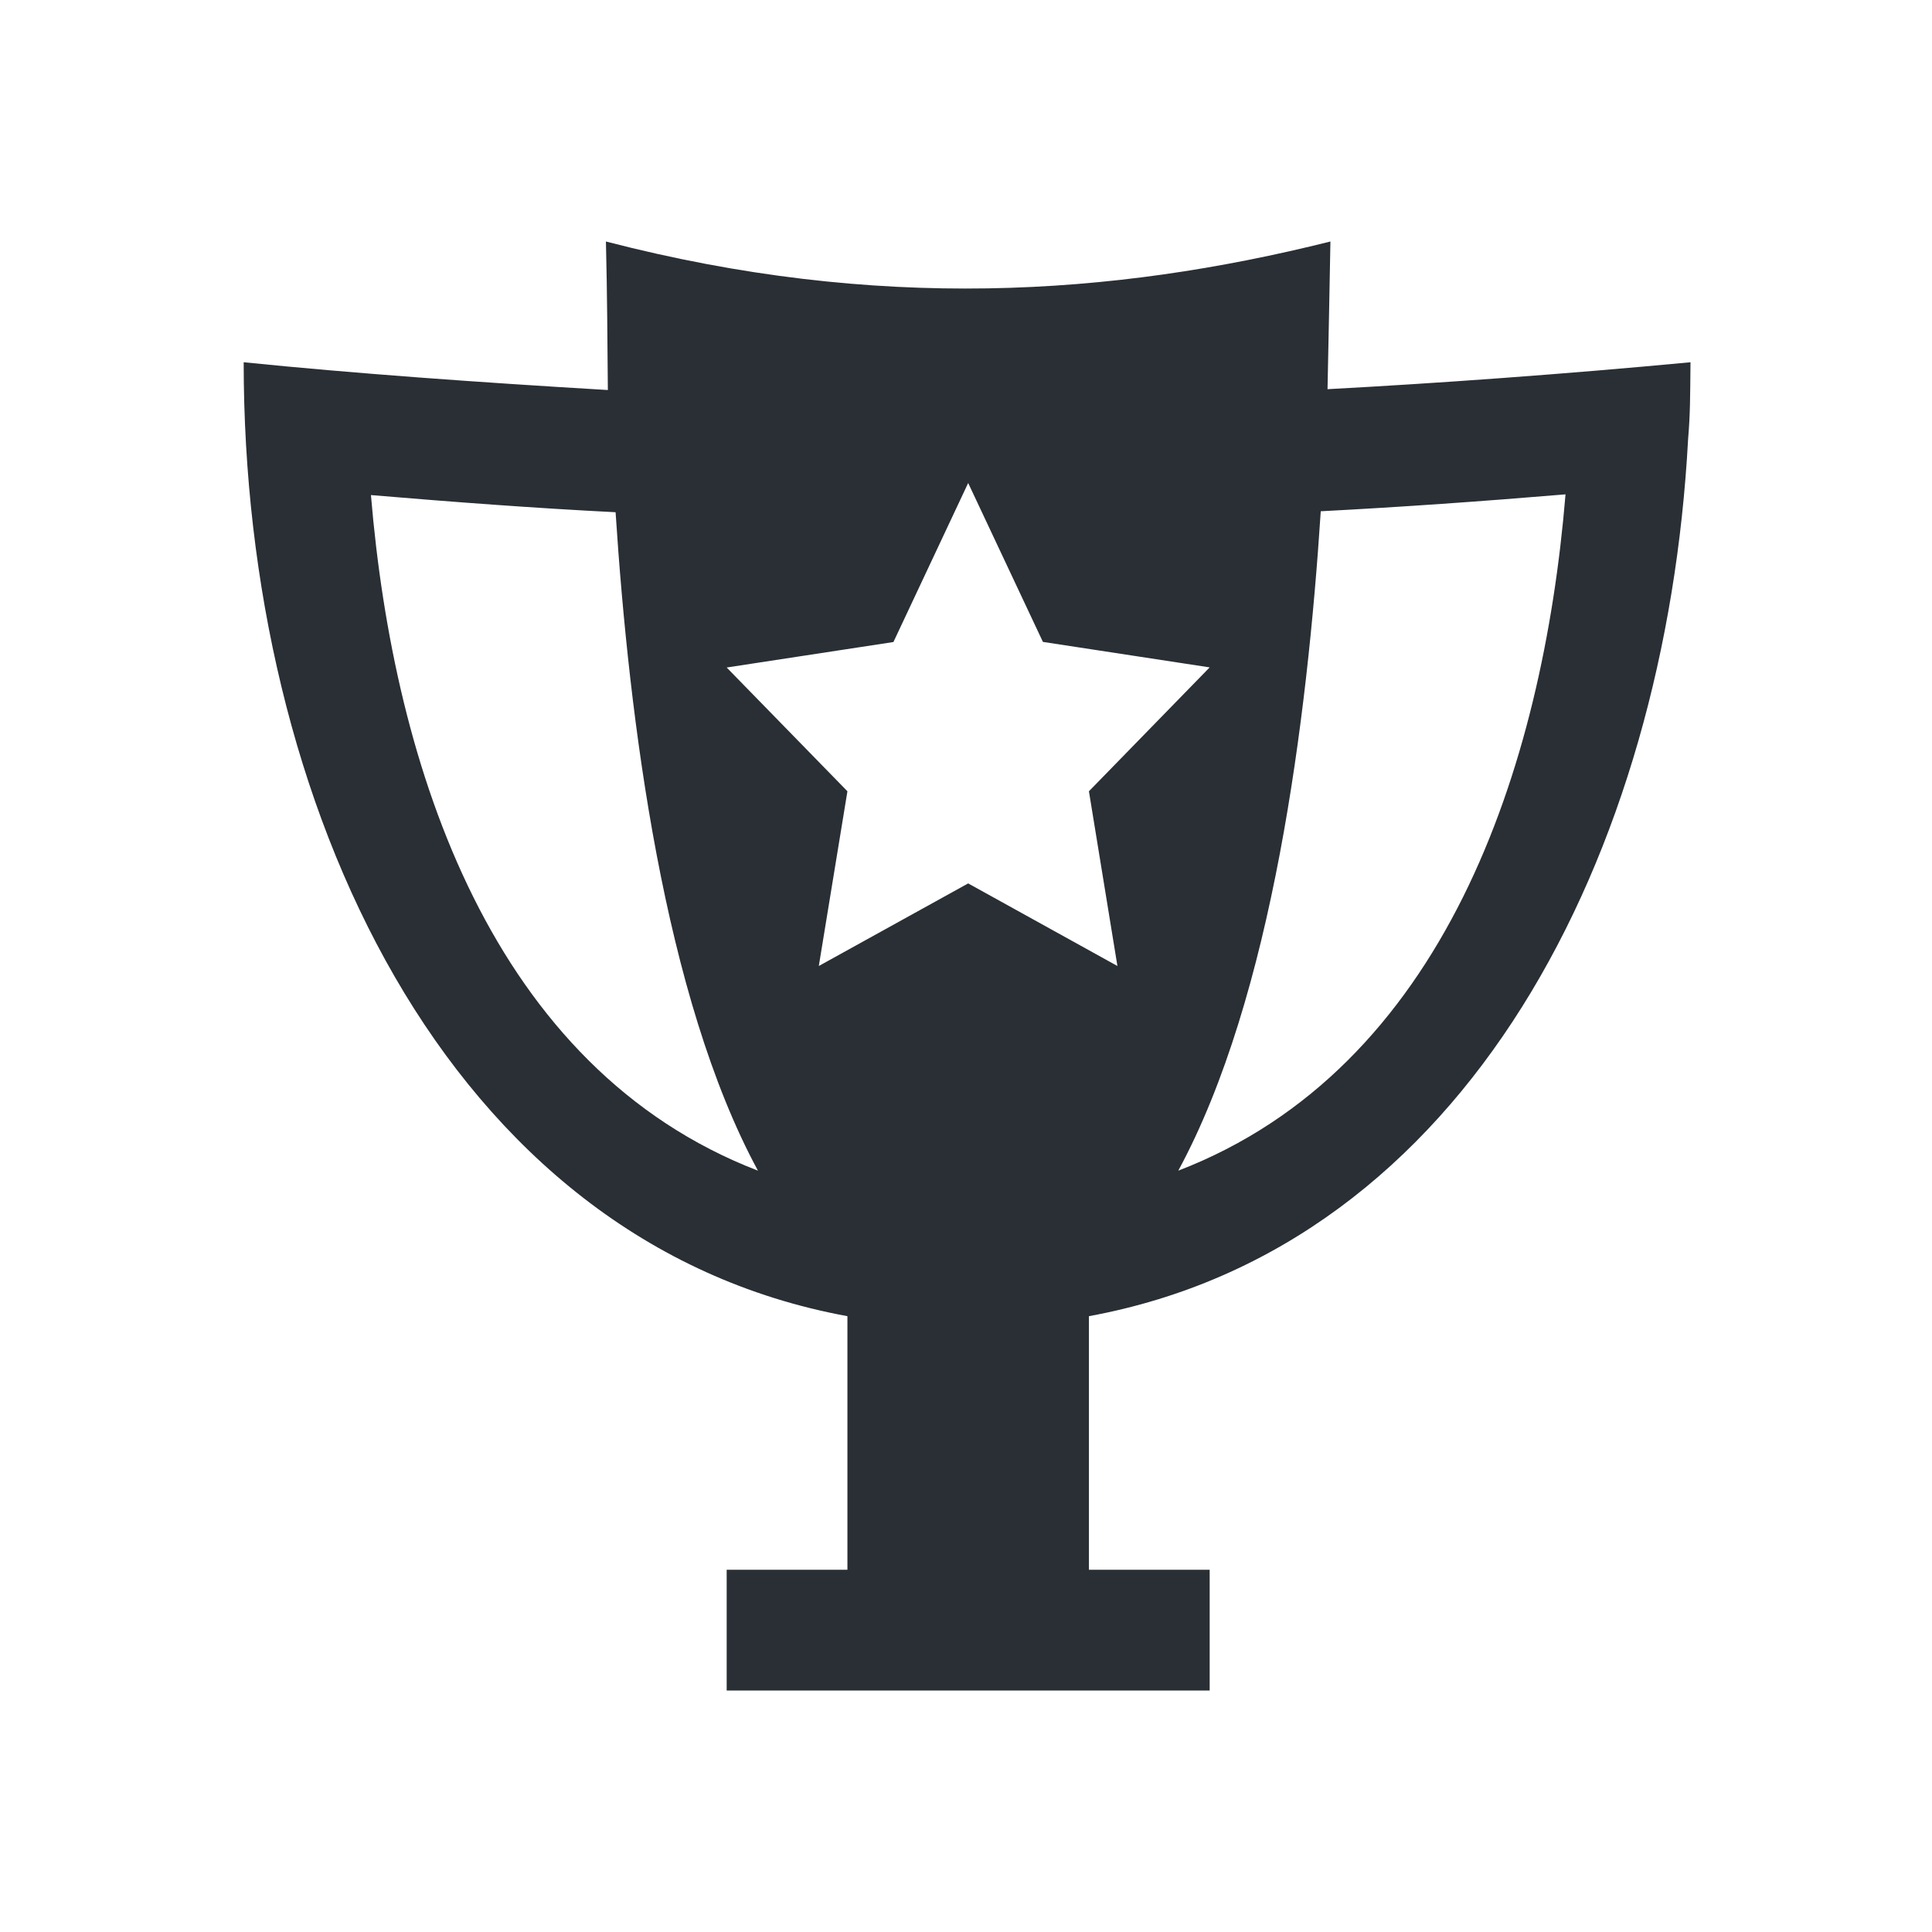 <?xml version="1.0" encoding="UTF-8" standalone="no"?>
<!-- Created with Inkscape (http://www.inkscape.org/) -->

<svg
   xmlns:dc="http://purl.org/dc/elements/1.1/"
   xmlns:cc="http://creativecommons.org/ns#"
   xmlns:rdf="http://www.w3.org/1999/02/22-rdf-syntax-ns#"
   xmlns:svg="http://www.w3.org/2000/svg"
   xmlns="http://www.w3.org/2000/svg"
   xmlns:sodipodi="http://sodipodi.sourceforge.net/DTD/sodipodi-0.dtd"
   xmlns:inkscape="http://www.inkscape.org/namespaces/inkscape"
   width="16"
   height="16"
   id="svg3049"
   version="1.1"
   inkscape:version="0.91 r13725"
   sodipodi:docname="games-highscores.svg"
   inkscape:export-filename="/home/uri/.kde/share/icons/NITRUX-KDE/16x16/actions/view-right-new.png"
   inkscape:export-xdpi="30"
   inkscape:export-ydpi="30">
  <defs
     id="defs3051" />
  <sodipodi:namedview
     id="base"
     pagecolor="#ffffff"
     bordercolor="#ffffff"
     borderopacity="1.0"
     inkscape:pageopacity="0.0"
     inkscape:pageshadow="2"
     inkscape:zoom="45.254834"
     inkscape:cx="5.1688834"
     inkscape:cy="8.7947584"
     inkscape:document-units="px"
     inkscape:current-layer="layer1"
     showgrid="true"
     fit-margin-top="0"
     fit-margin-left="0"
     fit-margin-right="0"
     fit-margin-bottom="0"
     inkscape:window-width="1920"
     inkscape:window-height="1021"
     inkscape:window-x="-4"
     inkscape:window-y="0"
     inkscape:window-maximized="1"
     inkscape:showpageshadow="false"
     borderlayer="true"
     inkscape:snap-bbox="true"
     inkscape:snap-global="false"
     inkscape:object-nodes="true">
    <inkscape:grid
       type="xygrid"
       id="grid4085" />
    <sodipodi:guide
       position="2,15"
       orientation="12,0"
       id="guide4075" />
    <sodipodi:guide
       position="17,2"
       orientation="0,12"
       id="guide4077" />
    <sodipodi:guide
       position="14,13"
       orientation="-12,0"
       id="guide4079" />
    <sodipodi:guide
       position="12,14"
       orientation="0,-12"
       id="guide4081" />
  </sodipodi:namedview>
  <g
     inkscape:label="Capa 1"
     inkscape:groupmode="layer"
     id="layer1"
     transform="translate(-421.714,-531.791)">
    <path
       style="opacity:1;fill:#292f34;fill-opacity:1;stroke:none;stroke-width:4;stroke-linecap:round;stroke-miterlimit:4;stroke-dasharray:none;stroke-opacity:1"
       d="m 5.018,2 c 0.011,0.458 0.012,0.8 0.016,1.23 C 3.969,3.167 2.922,3.092 2.018,3 c 0,3.649 1.67,7.289 5,7.9 l 0,2.1 -1,0 0,1 1,0 2,0 1,0 0,-1 -1,0 0,-2.1 C 12.152,10.325 13.796,7.063 13.98,3.639 13.998,3.423 13.997,3.293 14,3 12.963,3.098 11.895,3.175 10.994,3.223 11.002,2.815 11.011,2.408 11.018,2 9.208,2.453 7.262,2.582 5.018,2 Z m 3,2 L 8.637,5.316 10.018,5.527 9.018,6.553 9.254,8 8.018,7.316 6.781,8 7.018,6.553 l -1,-1.025 1.381,-0.211 z M 12.965,4.094 C 12.777,6.367 11.958,8.848 9.758,9.695 10.539,8.253 10.826,5.958 10.938,4.234 11.591,4.2 12.272,4.152 12.965,4.094 Z M 3.072,4.1 C 3.76,4.158 4.442,4.209 5.098,4.242 5.21,5.965 5.498,8.255 6.277,9.695 4.079,8.848 3.261,6.371 3.072,4.1 Z"
       transform="translate(421.714,531.791)"
       id="rect4242"
       inkscape:connector-curvature="0"
       sodipodi:nodetypes="ccccccccccccccccccccccccccccccccccccc" />
  </g>
</svg>
